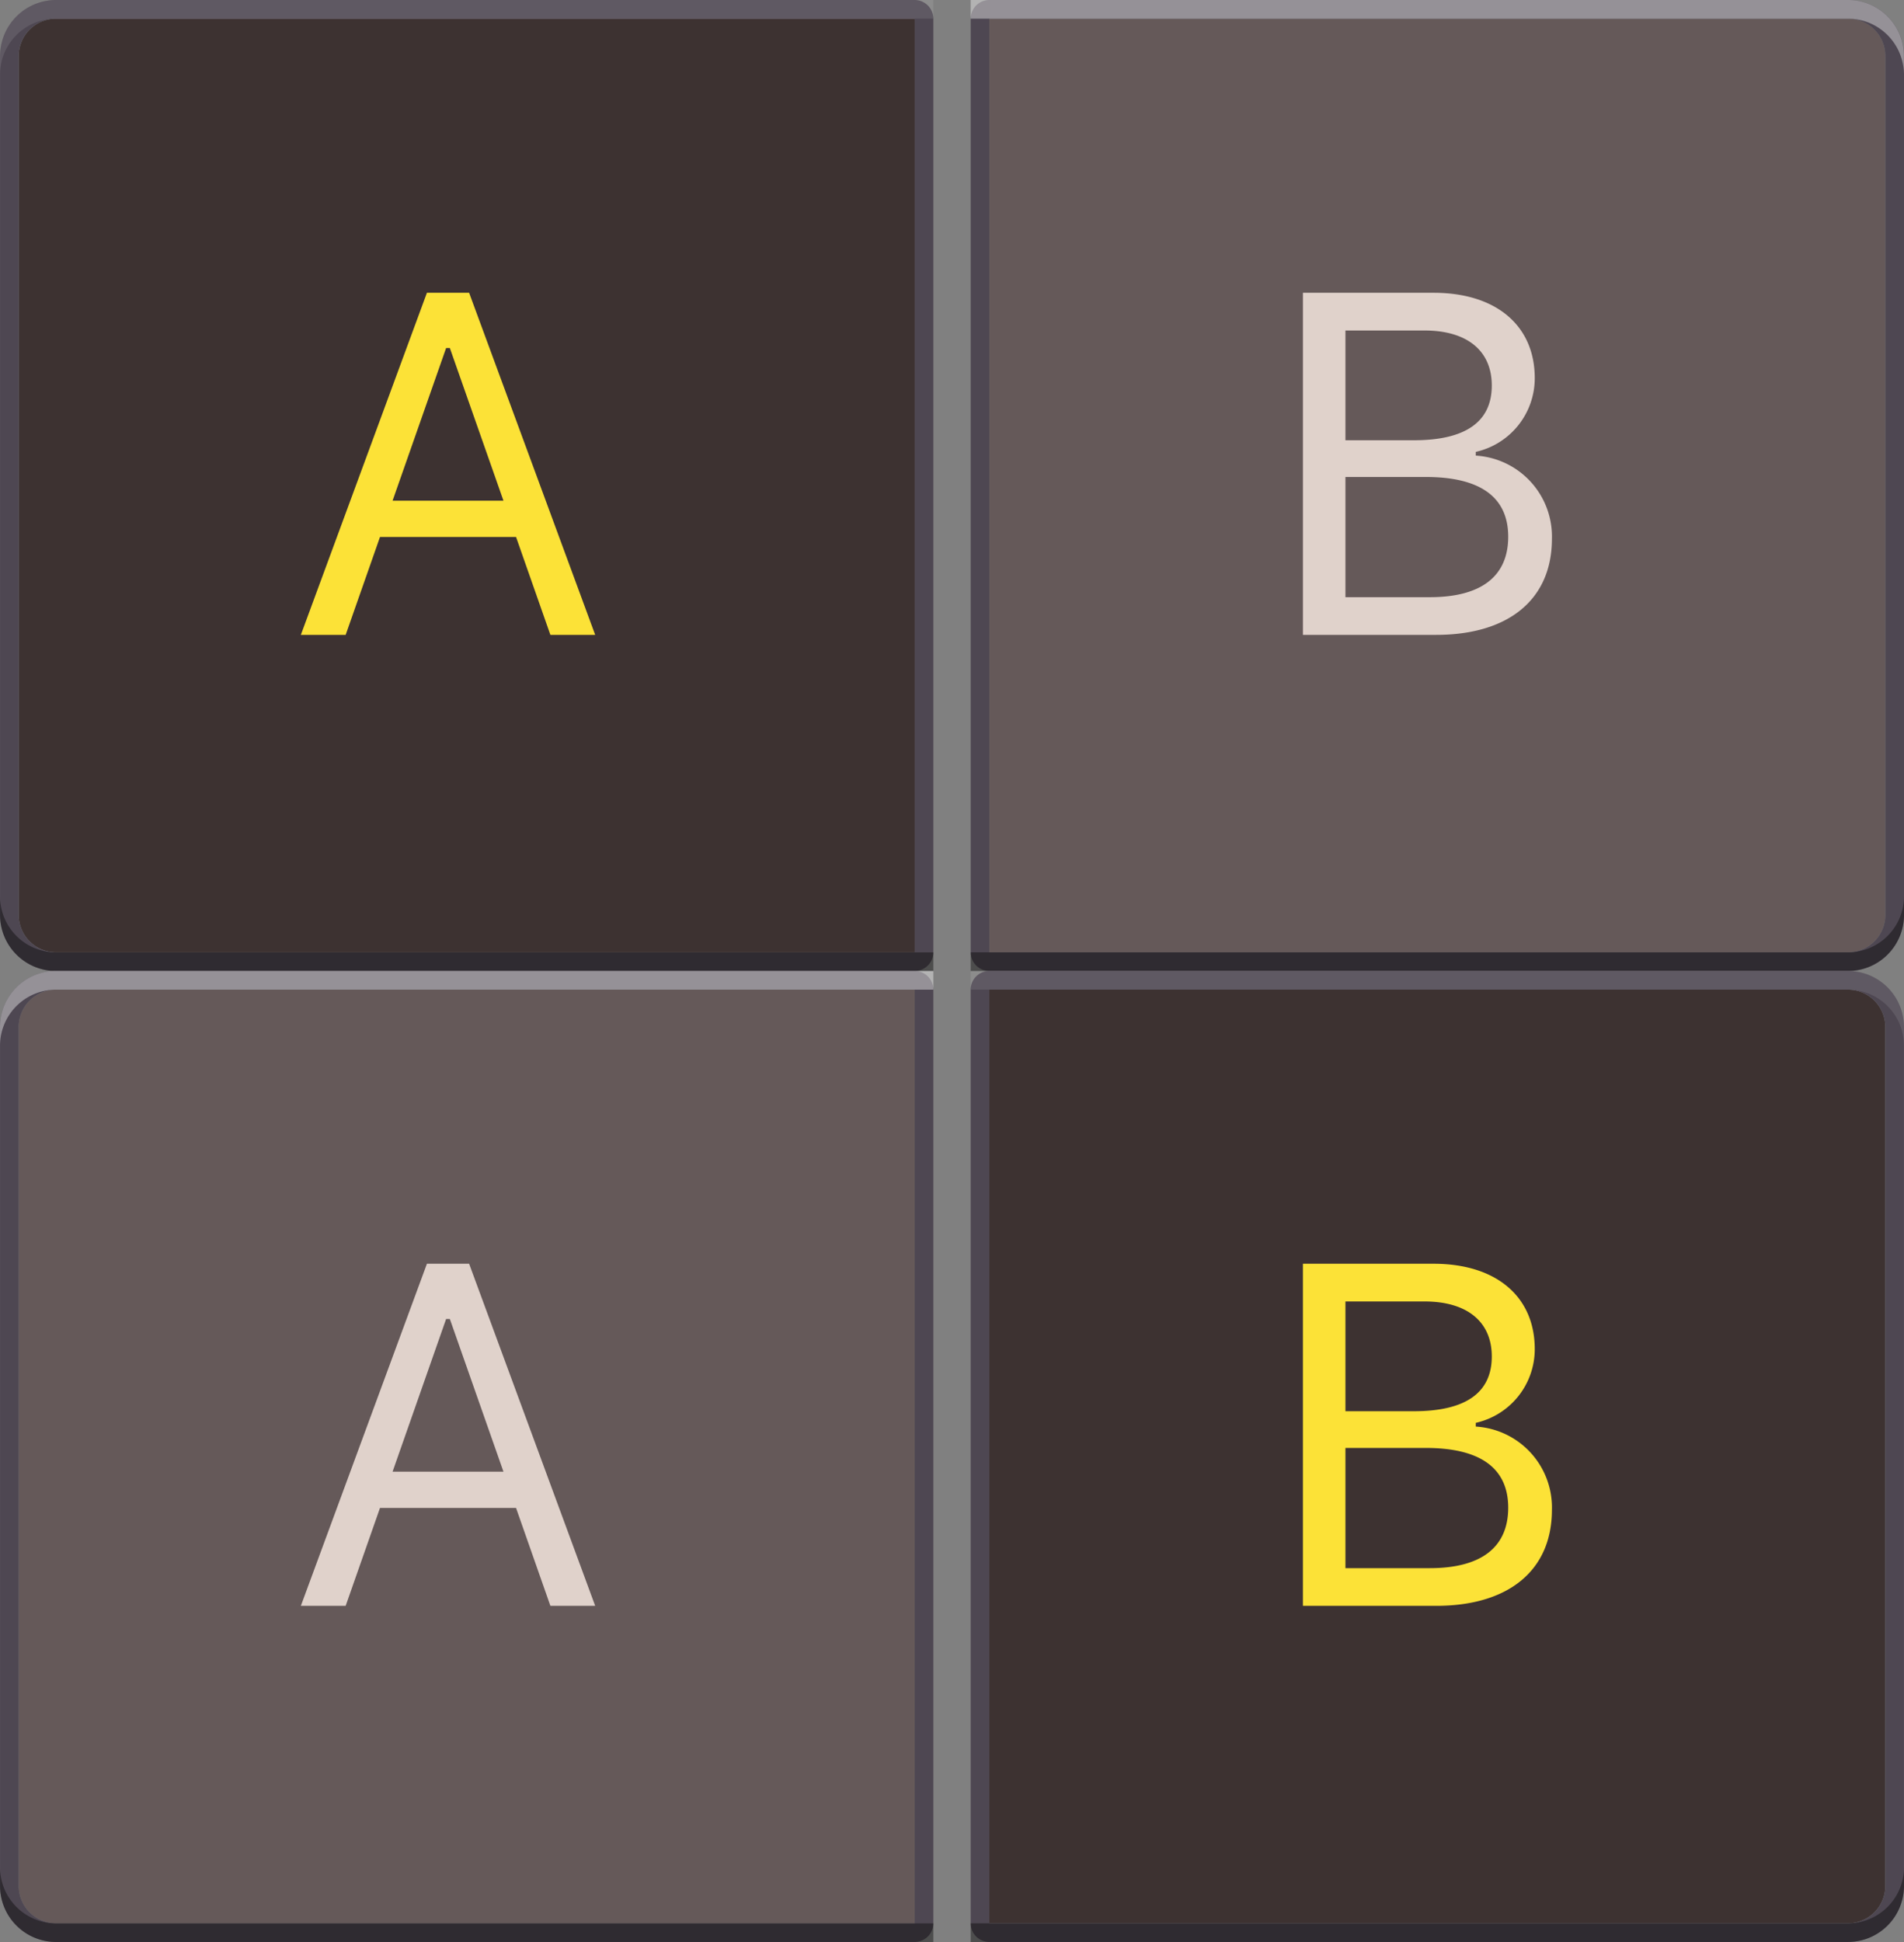 <svg xmlns="http://www.w3.org/2000/svg" width="51.002" height="52.002" viewBox="0 0 51.002 52.002"><rect x="0" y="0" width="51.002" height="52.002" fill="#808080" stroke="none"/><g transform="translate(-4.999 -0.159)"><g transform="translate(5 0.159)"><g transform="translate(0.5 0.5)" fill="#3d3231" stroke="#4e4752" stroke-width="0.5"><path d="M1,0H24a0,0,0,0,1,0,0V25a0,0,0,0,1,0,0H1a1,1,0,0,1-1-1V1A1,1,0,0,1,1,0Z" stroke="none"/><path d="M1-.25H24a.25.25,0,0,1,.25.25V25a.25.25,0,0,1-.25.25H1A1.25,1.25,0,0,1-.25,24V1A1.25,1.25,0,0,1,1-.25Z" fill="none"/></g><path d="M25,1.994h0A1.5,1.5,0,0,0,23.5.5H0V0H23.5A1.5,1.5,0,0,1,25,1.5Z" transform="translate(25 26.002) rotate(180)" opacity="0.4"/><path d="M23.5,2.993H0v-.5H23.5A1.5,1.5,0,0,0,25,1.006v.487A1.5,1.5,0,0,1,23.5,2.993Z" transform="translate(24.999 2.993) rotate(180)" fill="#fff" opacity="0.1"/><path d="M1,0H24a0,0,0,0,1,0,0V25a0,0,0,0,1,0,0H1a1,1,0,0,1-1-1V1A1,1,0,0,1,1,0Z" transform="translate(0.5 0.5)" fill="#fff" opacity="0"/><path d="M2.742,0h1.2L.565-9.16H-.565L-3.942,0h1.2l.92-2.622H1.822ZM-.051-7.681h.1L1.485-3.593H-1.485Z" transform="translate(12 17)" fill="#fce237"/></g><g transform="translate(4.999 26.159)"><g transform="translate(0.501 0.5)" fill="#655959" stroke="#4e4752" stroke-width="0.5"><path d="M1,0H24a0,0,0,0,1,0,0V25a0,0,0,0,1,0,0H1a1,1,0,0,1-1-1V1A1,1,0,0,1,1,0Z" stroke="none"/><path d="M1-.25H24a.25.25,0,0,1,.25.25V25a.25.25,0,0,1-.25.25H1A1.25,1.25,0,0,1-.25,24V1A1.25,1.25,0,0,1,1-.25Z" fill="none"/></g><path d="M25,1.994h0A1.5,1.5,0,0,0,23.5.5H0V0H23.5A1.5,1.5,0,0,1,25,1.5Z" transform="translate(25.001 26.002) rotate(180)" opacity="0.4"/><path d="M23.5,2.993H0v-.5H23.5A1.5,1.5,0,0,0,25,1.006v.487A1.5,1.5,0,0,1,23.5,2.993Z" transform="translate(25.001 2.993) rotate(180)" fill="#fff" opacity="0.4"/><path d="M1,0H24a0,0,0,0,1,0,0V25a0,0,0,0,1,0,0H1a1,1,0,0,1-1-1V1A1,1,0,0,1,1,0Z" transform="translate(0.502 0.5)" fill="#fff" opacity="0"/><path d="M2.742,0h1.2L.565-9.16H-.565L-3.942,0h1.2l.92-2.622H1.822ZM-.051-7.681h.1L1.485-3.593H-1.485Z" transform="translate(12.001 17)" fill="#e0d2cb"/></g><g transform="translate(31 0.159)"><g transform="translate(0.501 0.5)" fill="#655959" stroke="#4e4752" stroke-width="0.5"><path d="M0,0H23a1,1,0,0,1,1,1V24a1,1,0,0,1-1,1H0a0,0,0,0,1,0,0V0A0,0,0,0,1,0,0Z" stroke="none"/><path d="M0-.25H23A1.25,1.25,0,0,1,24.25,1V24A1.25,1.25,0,0,1,23,25.25H0A.25.25,0,0,1-.25,25V0A.25.25,0,0,1,0-.25Z" fill="none"/></g><path d="M23.5,1.994H0v-.5H23.5A1.5,1.5,0,0,0,25,0V.494A1.5,1.5,0,0,1,23.5,1.994Z" transform="translate(0.001 24.007)" opacity="0.4"/><path d="M25,1.992h0A1.5,1.5,0,0,0,23.5.5H0V0H23.5A1.5,1.5,0,0,1,25,1.5Z" transform="translate(-0.001 0)" fill="#fff" opacity="0.4"/><path d="M0,0H23a1,1,0,0,1,1,1V24a1,1,0,0,1-1,1H0a0,0,0,0,1,0,0V0A0,0,0,0,1,0,0Z" transform="translate(0.5 0.5)" fill="#fff" opacity="0"/><path d="M.47,0c1.949,0,3.1-.958,3.1-2.571A2.171,2.171,0,0,0,1.53-4.8v-.1A2.021,2.021,0,0,0,3.11-6.875C3.11-8.277,2.082-9.16.4-9.16H-3.1V0ZM-1.961-8.15H.159c1.136,0,1.8.54,1.8,1.473,0,.971-.7,1.466-2.088,1.466H-1.961Zm0,7.141V-4.228H.19c1.46,0,2.209.54,2.209,1.6S1.676-1.009.3-1.009Z" transform="translate(12 17)" fill="#e0d2cb"/></g><g transform="translate(31 26.159)"><g transform="translate(0.5 0.5)" fill="#3d3231" stroke="#4e4752" stroke-width="0.5"><path d="M0,0H23a1,1,0,0,1,1,1V24a1,1,0,0,1-1,1H0a0,0,0,0,1,0,0V0A0,0,0,0,1,0,0Z" stroke="none"/><path d="M0-.25H23A1.25,1.25,0,0,1,24.25,1V24A1.25,1.25,0,0,1,23,25.25H0A.25.25,0,0,1-.25,25V0A.25.25,0,0,1,0-.25Z" fill="none"/></g><path d="M23.5,1.994H0v-.5H23.5A1.5,1.5,0,0,0,25,0V.494A1.5,1.5,0,0,1,23.5,1.994Z" transform="translate(0.001 24.007)" opacity="0.4"/><path d="M25,1.992h0A1.5,1.5,0,0,0,23.5.5H0V0H23.5A1.5,1.5,0,0,1,25,1.5Z" transform="translate(0 0)" fill="#fff" opacity="0.1"/><path d="M0,0H23a1,1,0,0,1,1,1V24a1,1,0,0,1-1,1H0a0,0,0,0,1,0,0V0A0,0,0,0,1,0,0Z" transform="translate(0.5 0.5)" fill="#fff" opacity="0"/><path d="M.47,0c1.949,0,3.1-.958,3.1-2.571A2.171,2.171,0,0,0,1.53-4.8v-.1A2.021,2.021,0,0,0,3.11-6.875C3.11-8.277,2.082-9.16.4-9.16H-3.1V0ZM-1.961-8.15H.159c1.136,0,1.8.54,1.8,1.473,0,.971-.7,1.466-2.088,1.466H-1.961Zm0,7.141V-4.228H.19c1.46,0,2.209.54,2.209,1.6S1.676-1.009.3-1.009Z" transform="translate(12 17)" fill="#fce237"/></g></g></svg>